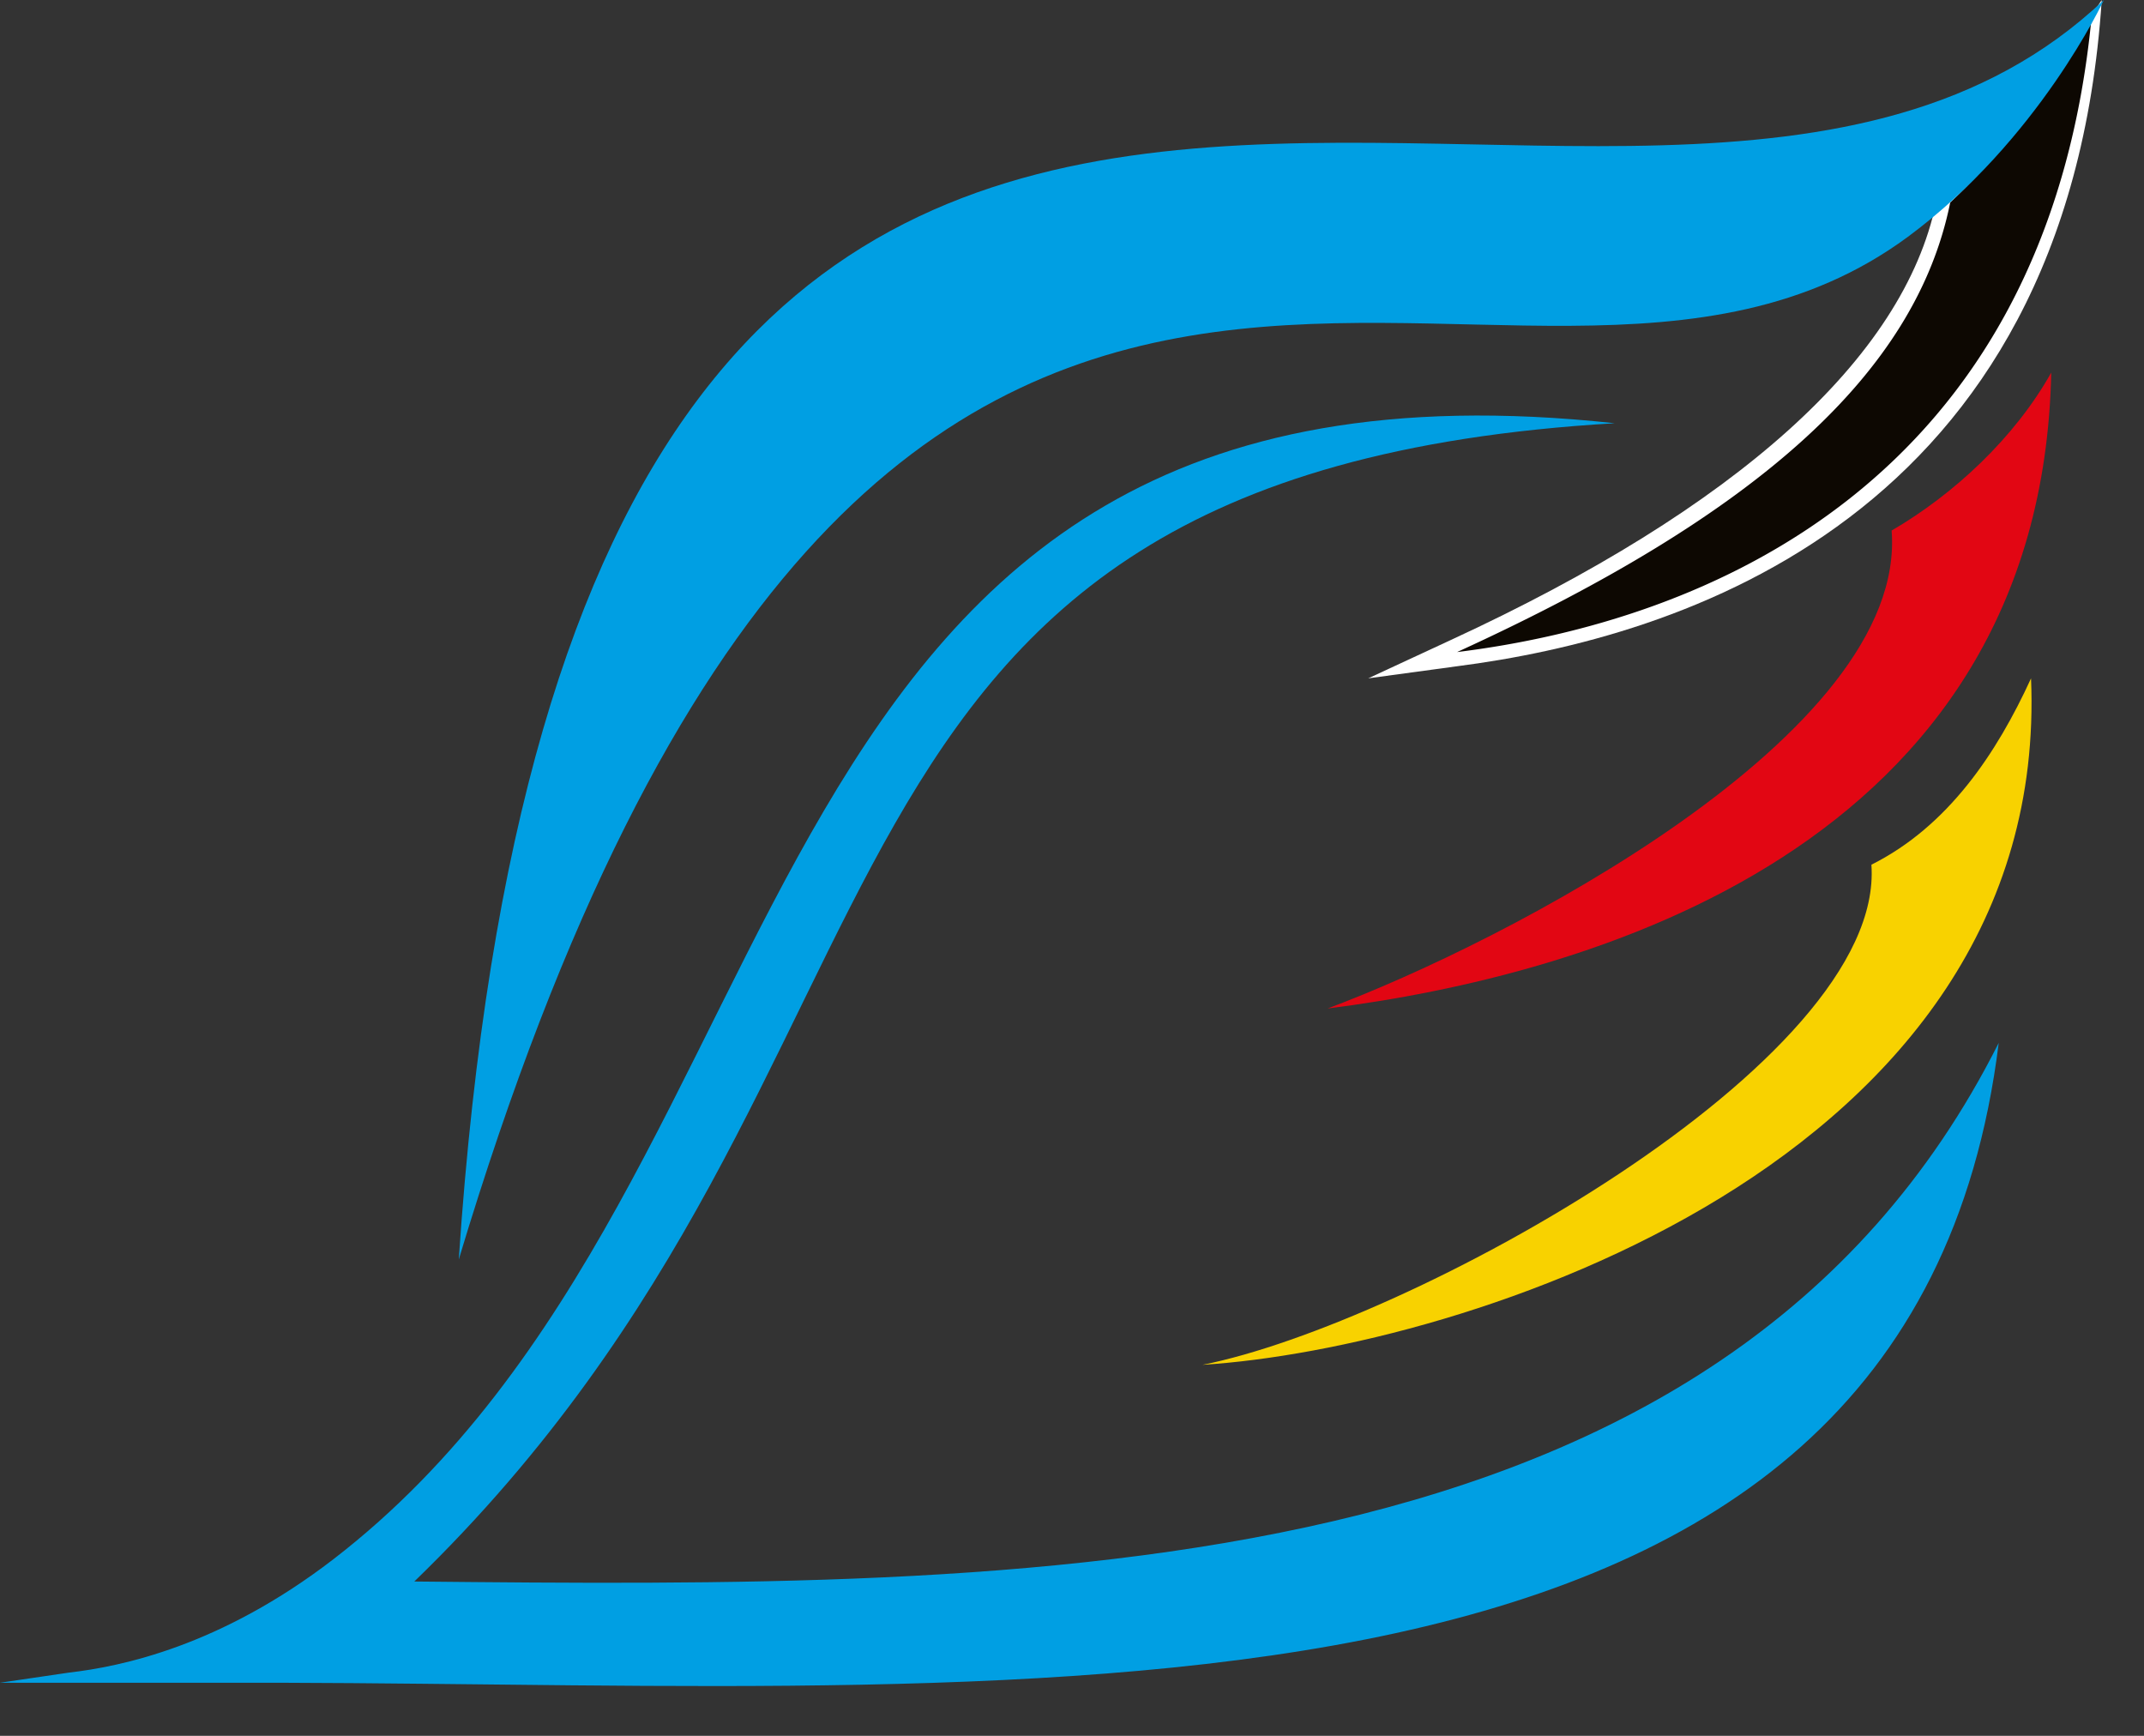 <svg width="42" height="34" fill="none" xmlns="http://www.w3.org/2000/svg"><rect width="100%" height="100%" fill="#333333" stroke="none"/><path d="M0 32.96h5.463c15.163.04 31.949 1.547 33.691-12.533-5.424 10.788-18.963 10.67-31.038 10.55C18.766 20.665 14.727 9.281 31.632 8.29c-17.617-1.904-15.321 14.715-25.1 22.25-2.217 1.706-4.157 2.103-5.186 2.222L0 32.96z" fill="#009FE3"/><path d="M23.556 26.733c5.028-.317 16.627-3.927 16.231-13.446-.673 1.468-1.623 2.896-3.127 3.65.277 3.886-9.106 9.003-13.104 9.796z" fill="#F8D200"/><path d="M26.01 19.753c5.028-.635 13.975-3.094 14.173-12.455-.712 1.27-1.9 2.38-3.127 3.094.316 4.006-7.641 8.091-11.046 9.36z" fill="#E20613"/><path d="M26.802 13.287l1.623-.753c5.582-2.578 8.868-5.514 9.502-8.568v-.079l.079-.08c.752-.713 2.059-1.705 2.93-3.45L41.172 0c-.673 10.194-8.314 12.494-12.629 13.05l-1.742.237z" fill="#fff"/><path d="M38.204 3.966c-.673 3.332-3.761 6.109-9.66 8.806 4.83-.595 11.56-3.292 12.431-12.455a14.186 14.186 0 01-2.771 3.65z" fill="#0D0802"/><path d="M37.373 4.64C29.455 10.472 17.22-2.696 8.987 24.67 11.243-9.042 31.87 8.846 41.213 0c0 0-1.267 2.737-3.84 4.64z" fill="#009FE3"/></svg>
